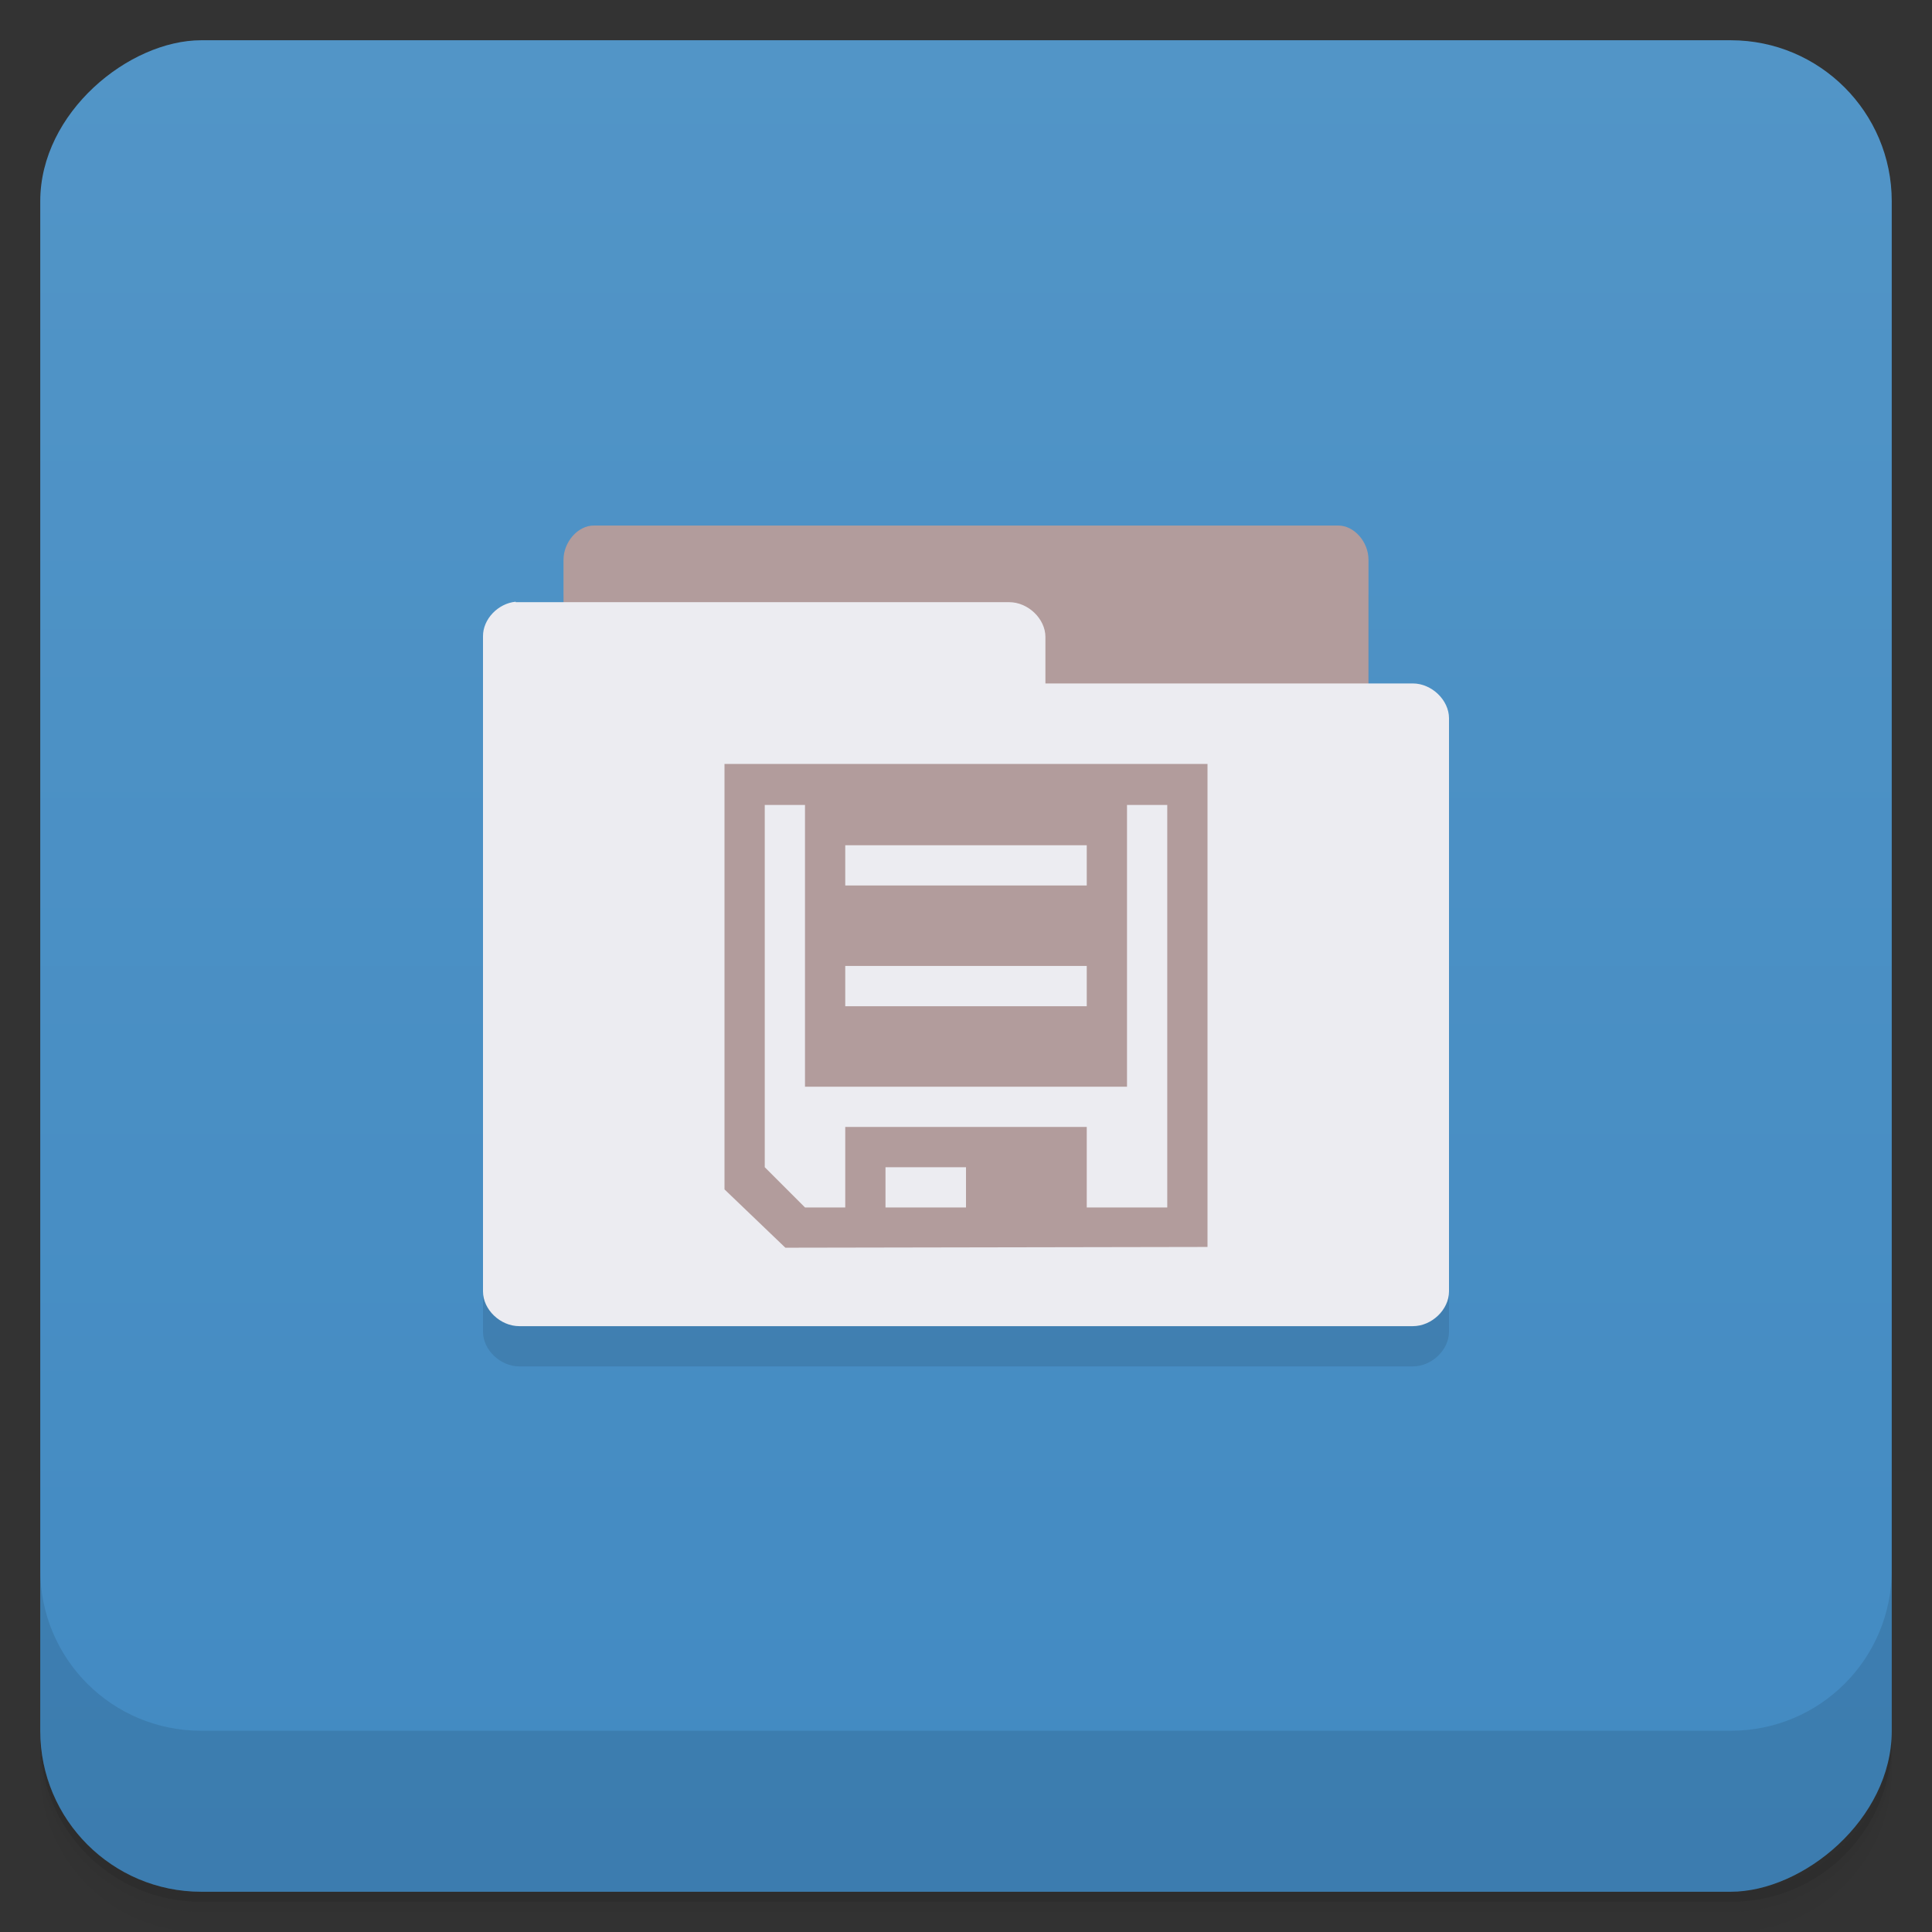 <svg viewBox="0 0 48 48" xmlns="http://www.w3.org/2000/svg">
 <rect x="0" y="0" width="48" height="48" fill="#333333" stroke="none"/>
 <defs>
  <linearGradient id="linearGradient3764" x1="1" x2="47" gradientTransform="translate(-48 .002)" gradientUnits="userSpaceOnUse">
   <stop stop-color="#428ac2" offset="0"/>
   <stop stop-color="#5295c7" offset="1"/>
  </linearGradient>
  <clipPath id="clipPath-758804462">
   <g transform="translate(0 -1004.4)">
    <rect x="1" y="1005.4" width="46" height="46" rx="4" fill="#1890d0"/>
   </g>
  </clipPath>
  <clipPath id="clipPath-771786634">
   <g transform="translate(0 -1004.4)">
    <rect x="1" y="1005.4" width="46" height="46" rx="4" fill="#1890d0"/>
   </g>
  </clipPath>
 </defs>
 <g>
  <path d="m1 43v0.25c0 2.216 1.784 4 4 4h38c2.216 0 4-1.784 4-4v-0.25c0 2.216-1.784 4-4 4h-38c-2.216 0-4-1.784-4-4zm0 0.5v0.5c0 2.216 1.784 4 4 4h38c2.216 0 4-1.784 4-4v-0.5c0 2.216-1.784 4-4 4h-38c-2.216 0-4-1.784-4-4z" opacity=".02"/>
  <path d="m1 43.25v0.25c0 2.216 1.784 4 4 4h38c2.216 0 4-1.784 4-4v-0.25c0 2.216-1.784 4-4 4h-38c-2.216 0-4-1.784-4-4z" opacity=".05"/>
  <path d="m1 43v0.25c0 2.216 1.784 4 4 4h38c2.216 0 4-1.784 4-4v-0.25c0 2.216-1.784 4-4 4h-38c-2.216 0-4-1.784-4-4z" opacity=".1"/>
 </g>
 <g>
  <rect transform="rotate(-90)" x="-47" y="1" width="46" height="46" rx="4" fill="url(#linearGradient3764)"/>
 </g>
 <g>
  <g clip-path="url(#clipPath-758804462)">
   <g opacity=".1">
    <g>
     <g>
      <path d="m14 19.949v-5.04c0-0.445 0.359-0.852 0.75-0.852h18.5c0.395 0 0.75 0.406 0.75 0.852v5.04m-20 0"/>
      <path d="m12.813 15.949c-0.441 0.043-0.816 0.434-0.813 0.859v16.277c0 0.453 0.43 0.863 0.902 0.863h22.2c0.469 0 0.898-0.41 0.898-0.863v-14.242c0-0.449-0.43-0.863-0.898-0.863h-9.129v-1.156c0-0.449-0.43-0.863-0.898-0.863h-12.176-0.09m4e-3 -0.012"/>
      <path d="m30 31.98v-12h-12v10.57l1.512 1.449m9.488-1h-2v-2h-6v2h-1l-1-1v-9h1v7h8v-7h1m-5 10h-2v-1h2m3-4h-6v-1h6m0-2h-6v-1h6m0 1"/>
     </g>
    </g>
   </g>
  </g>
 </g>
 <g>
  <g clip-path="url(#clipPath-771786634)">
   <g transform="translate(0,-1)">
    <g>
     <g>
      <path d="m14 19.949v-5.04c0-0.445 0.359-0.852 0.75-0.852h18.5c0.395 0 0.75 0.406 0.75 0.852v5.04m-20 0" fill="#b29c9c"/>
      <path d="m12.813 15.949c-0.441 0.043-0.816 0.434-0.813 0.859v16.277c0 0.453 0.43 0.863 0.902 0.863h22.2c0.469 0 0.898-0.41 0.898-0.863v-14.242c0-0.449-0.43-0.863-0.898-0.863h-9.129v-1.156c0-0.449-0.43-0.863-0.898-0.863h-12.176-0.09m4e-3 -0.012" fill="#ececf1"/>
      <path d="m30 31.98v-12h-12v10.57l1.512 1.449m9.488-1h-2v-2h-6v2h-1l-1-1v-9h1v7h8v-7h1m-5 10h-2v-1h2m3-4h-6v-1h6m0-2h-6v-1h6m0 1" fill="#b29c9c"/>
     </g>
    </g>
   </g>
  </g>
 </g>
 <g>
  <g transform="translate(0 -1004.4)">
   <path d="m1 1043.4v4c0 2.216 1.784 4 4 4h38c2.216 0 4-1.784 4-4v-4c0 2.216-1.784 4-4 4h-38c-2.216 0-4-1.784-4-4z" opacity=".1"/>
  </g>
 </g>
</svg>
